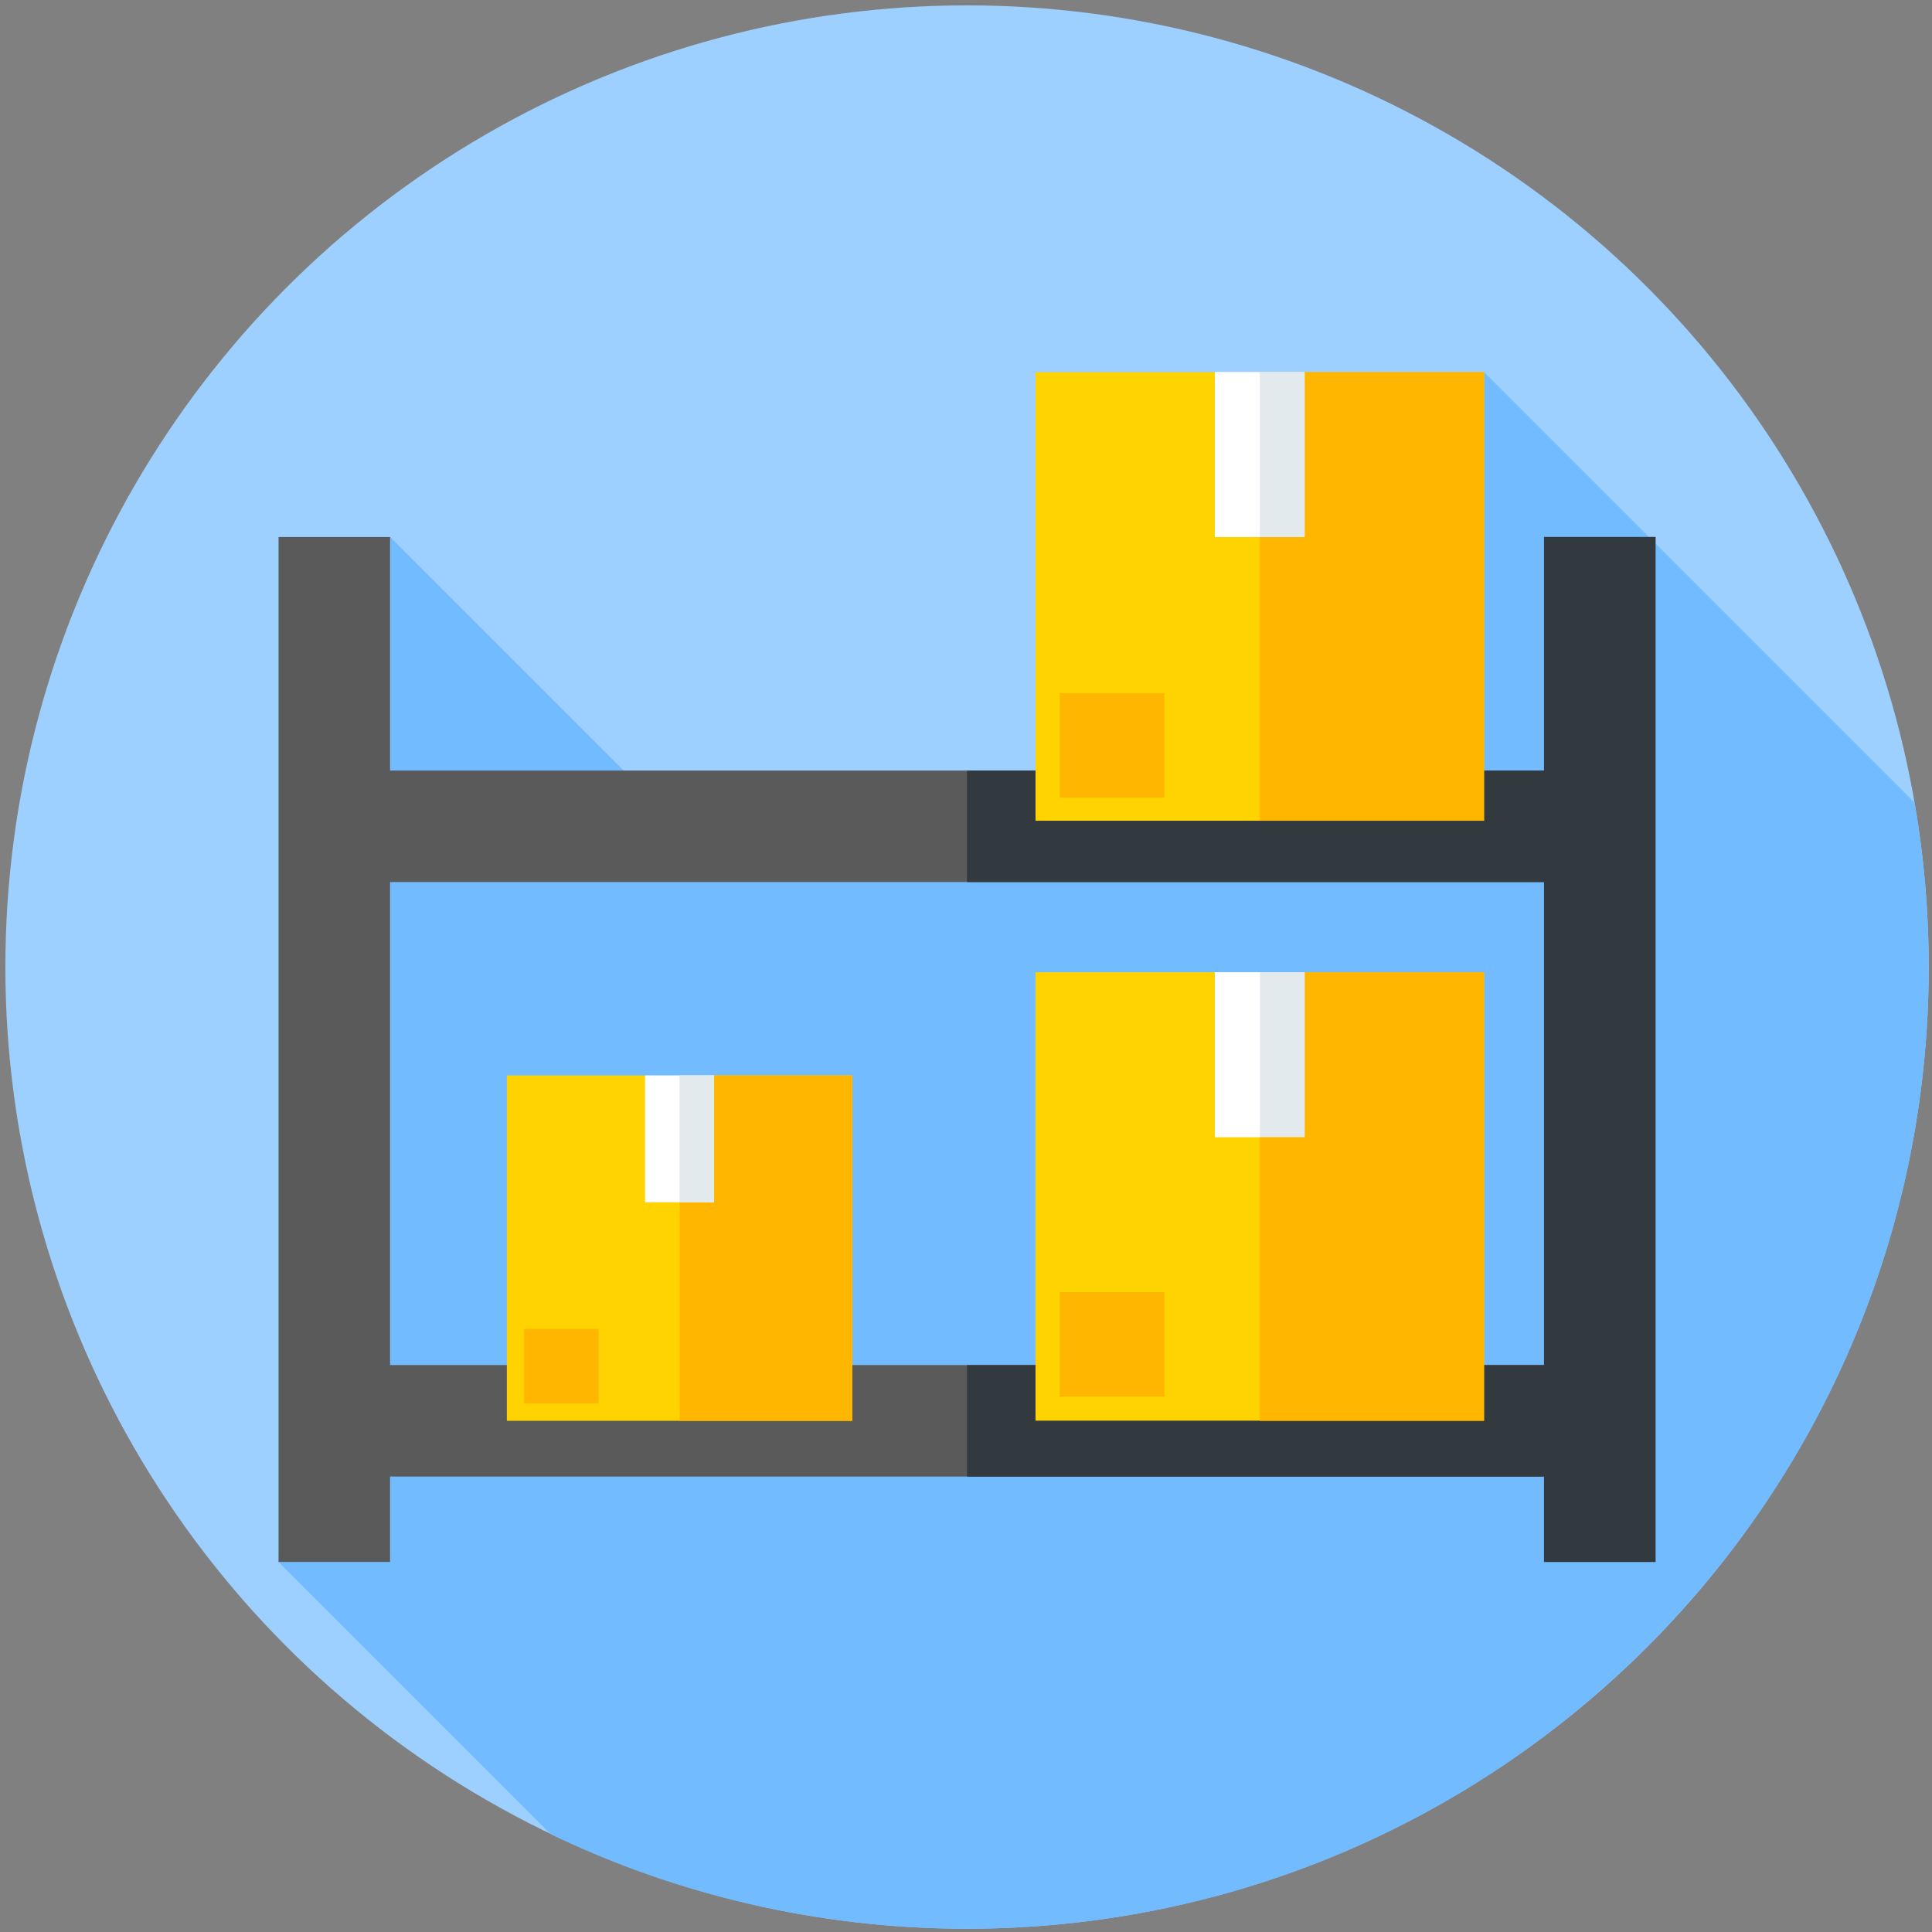 <svg width="900" height="900" version="1.1" viewBox="0 0 238.12 238.12" xmlns="http://www.w3.org/2000/svg">
 <rect x="0" y="0" width="238.12" height="238.12" fill="#808080" stroke="none"/>
 <g transform="matrix(.463 0 0 .463 .661 .661)">
  <circle cx="256" cy="256" r="256" fill="#9dcfff"/>
  <path d="m508.26 212.27-114.63-114.63-137.64 122.48-75.37 0.681 0.38-0.681-78.601-78.601-14.842 9.221-14.842 263.62 72.488 72.488c33.525 16.118 71.101 25.151 110.79 25.151 141.38 0 256-114.62 256-256 0-14.911-1.289-29.519-3.736-43.731z" fill="#72bbff"/>
  <g fill="#5a5a5a">
   <path d="m87.567 203.69h336.87v29.684h-336.87z"/>
   <path d="m87.567 361.95h336.87v29.684h-336.87z"/>
   <path d="m72.725 141.52h29.684v272.84h-29.684z"/>
   <path d="m409.59 141.52h29.684v272.84h-29.684z"/>
  </g>
  <path d="m225.45 376.8h-91.951v-91.952h36.78l9.196 6.091 9.195-6.091h36.78z" fill="#ffd300"/>
  <path d="m170.28 284.84h18.39v33.786h-18.39z" fill="#fff"/>
  <path d="m393.64 376.8h-119.42v-119.42h47.768l11.942 6.493 11.941-6.493h47.768z" fill="#ffd300"/>
  <path d="m321.98 257.38h23.884v43.878h-23.884z" fill="#fff"/>
  <path d="m393.64 217.06h-119.42v-119.42h47.768l11.942 10 11.941-10h47.768z" fill="#ffd300"/>
  <path d="m321.98 97.639h23.884v43.878h-23.884z" fill="#fff"/>
  <g fill="#ffb600">
   <path d="m280.7 342.55h27.784v27.784h-27.784z"/>
   <path d="m280.7 183.11h27.784v27.784h-27.784z"/>
   <path d="m138.09 352.34h19.837v19.837h-19.837z"/>
   <path d="m225.45 284.84h-36.78v33.786h-9.195v58.166h45.975z"/>
  </g>
  <path d="m179.47 284.84h9.195v33.786h-9.195z" fill="#e3eaee"/>
  <path d="m409.59 141.52v62.172h-15.956v13.368h-119.42v-13.368h-18.216v29.684h153.59v128.58h-15.956v14.843h-119.42v-14.843h-18.216v29.684h153.59v22.724h29.684v-272.84z" fill="#32393f"/>
  <g fill="#ffb600">
   <path d="m280.7 361.95v8.38h27.784v-27.784h-27.784z"/>
   <path d="m280.7 183.11v27.784h27.784v-27.784z"/>
   <path d="m333.93 301.26v75.541h59.709v-119.42h-47.768v43.878z"/>
  </g>
  <path d="m333.93 257.38h11.942v43.878h-11.942z" fill="#e3eaee"/>
  <path d="m321.98 257.38h11.942v43.878h-11.942z" fill="#fff"/>
  <path d="m345.87 97.639v43.879h-11.941v75.54h59.709v-119.42z" fill="#ffb600"/>
  <path d="m321.98 97.639h11.942v43.878h-11.942z" fill="#fff"/>
  <path d="m333.93 97.639h11.942v43.878h-11.942z" fill="#e3eaee"/>
 </g>
</svg>
